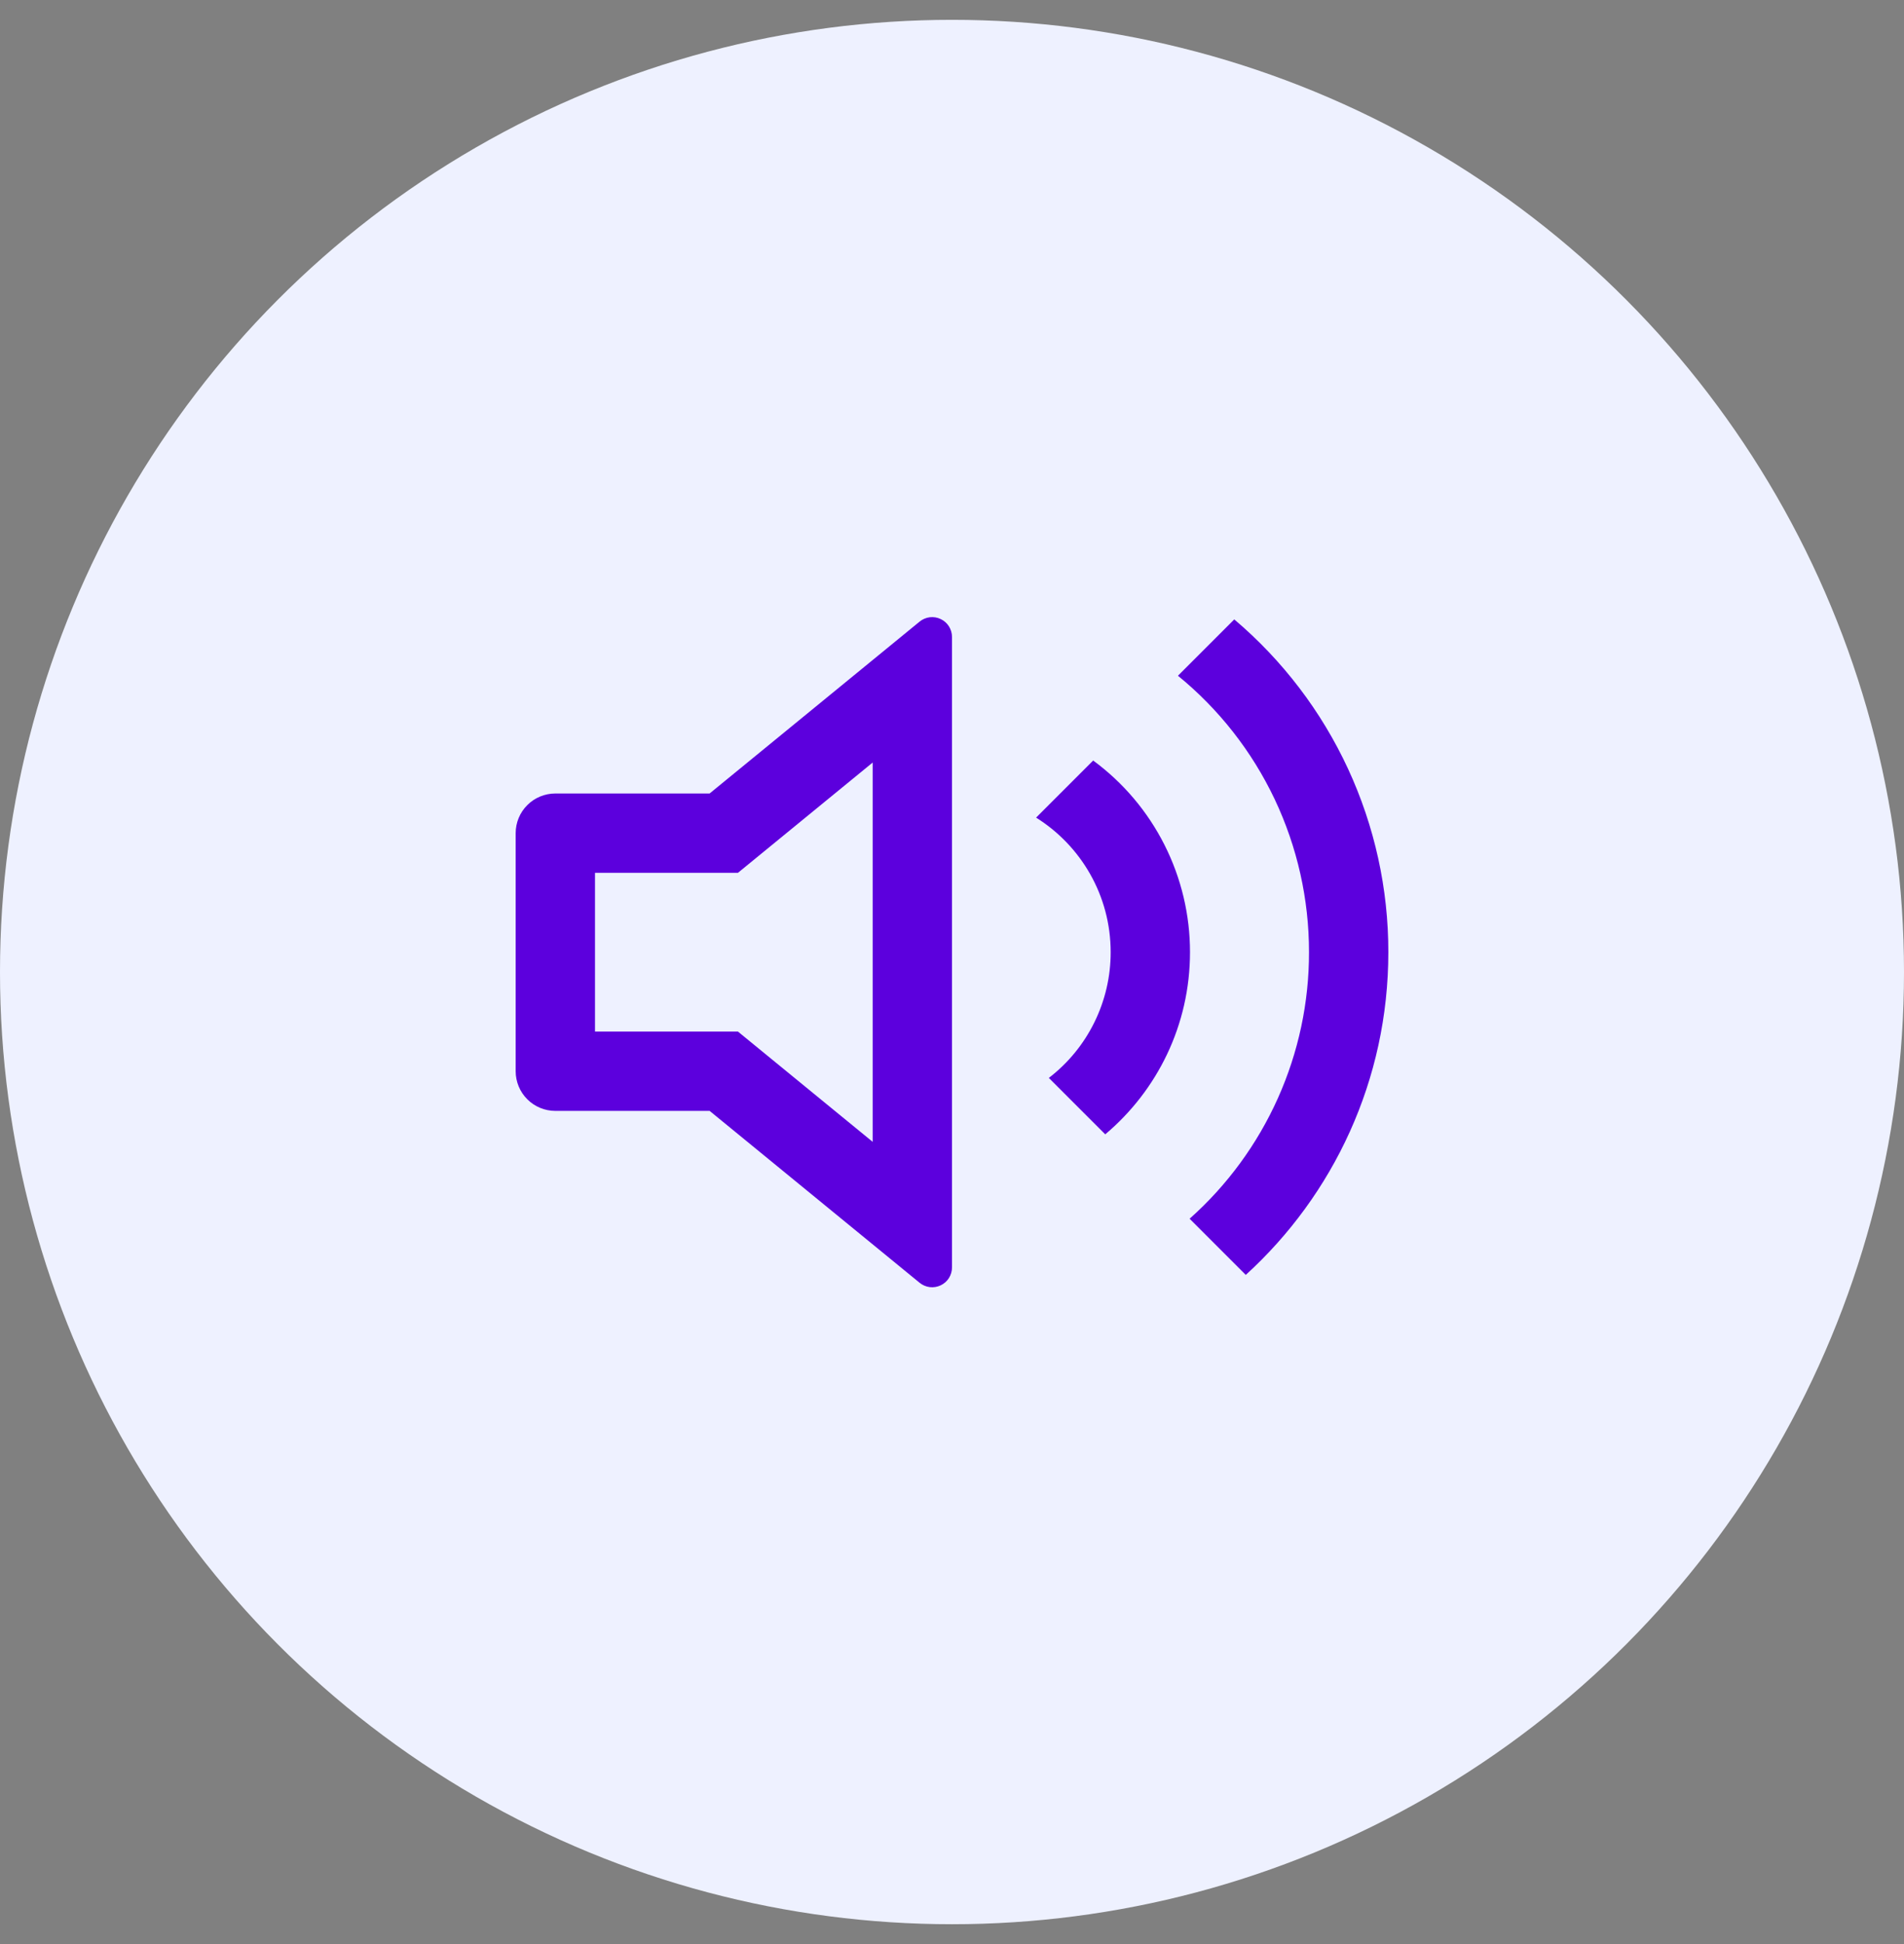 <svg width="48" height="49" viewBox="0 0 48 49" fill="none" xmlns="http://www.w3.org/2000/svg">
<rect x="0" y="0" width="48" height="49" fill="#808080" stroke="none"/>
<circle cx="24" cy="24.5" r="24" fill="#EEF1FF"/>
<g clip-path="url(#clip0_505_16321)">
<path d="M22 19.22L18.603 22H15V26H18.603L22 28.78V19.22ZM17.889 28H14C13.735 28 13.48 27.895 13.293 27.707C13.105 27.52 13 27.265 13 27V21C13 20.735 13.105 20.48 13.293 20.293C13.48 20.105 13.735 20 14 20H17.889L23.183 15.668C23.256 15.608 23.345 15.57 23.439 15.558C23.533 15.547 23.628 15.562 23.714 15.603C23.8 15.643 23.872 15.707 23.923 15.787C23.973 15.867 24 15.96 24 16.055V31.945C24 32.04 23.973 32.133 23.923 32.213C23.872 32.293 23.8 32.357 23.714 32.397C23.628 32.438 23.533 32.453 23.439 32.442C23.345 32.43 23.256 32.392 23.183 32.332L17.89 28H17.889ZM31.406 32.134L29.99 30.718C30.938 29.875 31.696 28.84 32.215 27.682C32.734 26.524 33.002 25.269 33 24C33.001 22.666 32.705 21.349 32.134 20.143C31.562 18.938 30.73 17.875 29.696 17.032L31.116 15.612C32.334 16.644 33.313 17.928 33.984 19.377C34.655 20.826 35.002 22.404 35 24C35 27.223 33.614 30.122 31.406 32.134ZM27.863 28.591L26.441 27.169C26.927 26.796 27.32 26.316 27.59 25.766C27.86 25.217 28.001 24.612 28 24C28 22.57 27.25 21.315 26.12 20.608L27.559 19.169C28.317 19.726 28.932 20.454 29.356 21.293C29.78 22.132 30.001 23.06 30 24C30 25.842 29.17 27.49 27.863 28.591Z" fill="#5C00DD"/>
</g>
<defs>
<clipPath id="clip0_505_16321">
<rect width="24" height="24" fill="white" transform="translate(12 12)"/>
</clipPath>
</defs>
</svg>
